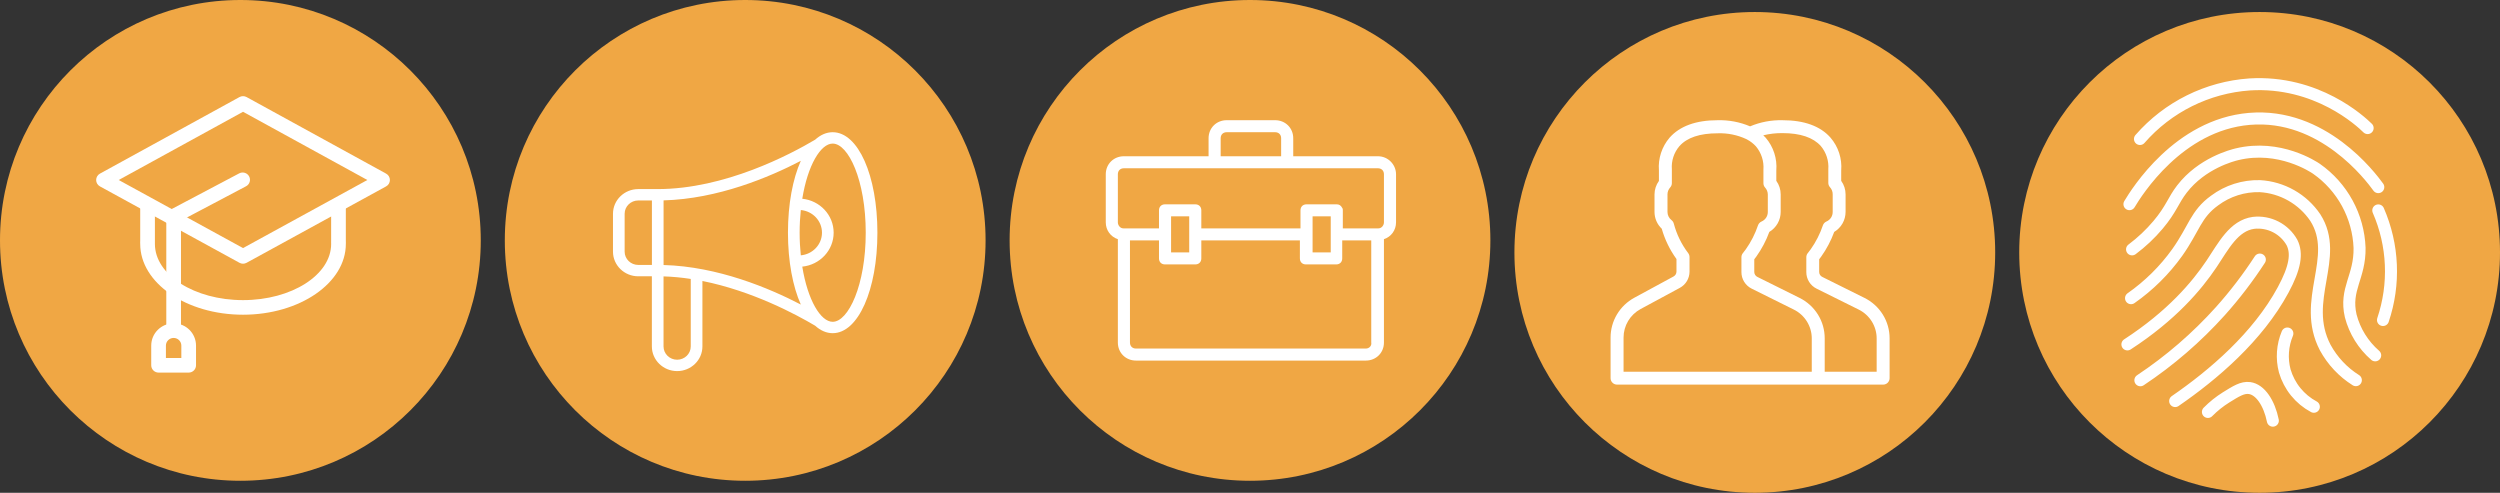 <svg width="208" height="41" viewBox="0 0 208 41" fill="none" xmlns="http://www.w3.org/2000/svg">
<rect x="0" y="0" width="208" height="41" fill="#333333" stroke="none"/>
<circle cx="20" cy="20" r="20" fill="#F0A744"/>
<path d="M20.22 21.941C20.118 21.941 20.017 21.915 19.925 21.865L8.316 15.508C8.121 15.402 8 15.198 8 14.977C8 14.756 8.121 14.552 8.316 14.445L19.925 8.076C20.108 7.975 20.332 7.975 20.515 8.076L32.124 14.445C32.319 14.552 32.44 14.756 32.44 14.977C32.44 15.198 32.319 15.402 32.124 15.508L20.514 21.865C20.423 21.915 20.321 21.941 20.22 21.941ZM9.876 14.976L20.22 20.64L30.563 14.976L20.22 9.301L9.876 14.976Z" fill="white"/>
<path d="M12.277 20.642C11.939 20.642 11.666 20.37 11.666 20.035V17.328C11.666 16.993 11.939 16.721 12.277 16.721C12.614 16.721 12.888 16.993 12.888 17.328V20.035C12.888 20.37 12.614 20.642 12.277 20.642Z" fill="white"/>
<path d="M28.162 20.642C27.825 20.642 27.551 20.37 27.551 20.035V17.328C27.551 16.993 27.825 16.721 28.162 16.721C28.5 16.721 28.773 16.993 28.773 17.328V20.035C28.773 20.37 28.5 20.642 28.162 20.642Z" fill="white"/>
<path d="M20.22 26.184C15.503 26.184 11.666 23.543 11.666 20.296C11.666 19.96 11.939 19.688 12.277 19.688C12.614 19.688 12.888 19.96 12.888 20.296C12.888 22.873 16.177 24.97 20.22 24.97C24.263 24.97 27.552 22.873 27.552 20.296C27.552 19.96 27.825 19.688 28.163 19.688C28.5 19.688 28.774 19.96 28.774 20.296C28.774 23.543 24.936 26.184 20.22 26.184Z" fill="white"/>
<path d="M14.539 18.552C14.32 18.552 14.108 18.435 13.999 18.229C13.84 17.933 13.954 17.566 14.252 17.408L19.901 14.424C20.199 14.267 20.569 14.379 20.727 14.675C20.886 14.971 20.772 15.339 20.474 15.496L14.825 18.48C14.733 18.529 14.635 18.552 14.539 18.552Z" fill="white"/>
<path d="M14.447 28.056C14.109 28.056 13.836 27.784 13.836 27.448V18.28C13.836 17.944 14.109 17.673 14.447 17.673C14.784 17.673 15.058 17.944 15.058 18.28V27.448C15.058 27.784 14.784 28.056 14.447 28.056Z" fill="white"/>
<path d="M15.698 31H13.193C12.856 31 12.582 30.728 12.582 30.393V28.753C12.582 27.732 13.418 26.901 14.446 26.901C15.474 26.901 16.309 27.732 16.309 28.753V30.393C16.309 30.728 16.036 31 15.698 31ZM13.804 29.786H15.087V28.753C15.087 28.402 14.8 28.116 14.446 28.116C14.092 28.116 13.804 28.402 13.804 28.753V29.786Z" fill="white"/>
<circle cx="62" cy="20" r="20" fill="#F0A744"/>
<path d="M69.279 11C68.755 11 68.263 11.22 67.818 11.623L67.817 11.623C65.755 12.848 60.303 15.732 54.724 15.732C54.723 15.732 54.723 15.733 54.722 15.733C54.722 15.733 54.721 15.732 54.721 15.732H53.103C51.943 15.732 51 16.652 51 17.783V20.938C51 22.068 51.943 22.988 53.103 22.988H54.235V28.825C54.235 29.955 55.179 30.875 56.338 30.875C57.498 30.875 58.441 29.955 58.441 28.825V23.378C62.587 24.207 66.22 26.15 67.818 27.098C67.819 27.098 67.819 27.099 67.82 27.099C68.264 27.501 68.756 27.721 69.279 27.721C71.4 27.721 73 24.127 73 19.361C73 14.595 71.4 11 69.279 11ZM55.209 16.672C59.727 16.549 64.008 14.746 66.629 13.381C65.961 14.876 65.558 16.971 65.558 19.36C65.558 21.749 65.961 23.844 66.629 25.339C64.007 23.975 59.725 22.172 55.209 22.049V16.672ZM66.529 19.36C66.529 18.698 66.566 18.071 66.627 17.476C67.614 17.564 68.389 18.375 68.389 19.36C68.389 20.345 67.614 21.156 66.627 21.244C66.566 20.649 66.529 20.023 66.529 19.36ZM51.97 20.938V17.783C51.97 17.174 52.478 16.679 53.103 16.679H54.239V22.042H53.103C52.478 22.042 51.97 21.547 51.97 20.938ZM57.47 28.825C57.47 29.434 56.962 29.929 56.338 29.929C55.714 29.929 55.206 29.434 55.206 28.825V22.996C55.967 23.018 56.725 23.093 57.47 23.207V28.825ZM69.279 26.774C68.283 26.774 67.202 24.984 66.749 22.184C68.214 22.037 69.36 20.827 69.36 19.36C69.36 17.894 68.214 16.684 66.749 16.536C67.202 13.737 68.283 11.946 69.279 11.946C70.58 11.946 72.029 14.991 72.029 19.36C72.029 23.729 70.58 26.774 69.279 26.774Z" fill="white"/>
<circle cx="146" cy="21" r="20" fill="#F0A744"/>
<path d="M139.24 23.002L135.979 24.77C135.38 25.095 134.88 25.574 134.532 26.157C134.183 26.74 134 27.405 134 28.083V31.463C134 31.606 134.057 31.742 134.158 31.843C134.259 31.944 134.397 32 134.54 32H156.675C156.819 32 156.956 31.944 157.057 31.843C157.158 31.742 157.215 31.606 157.215 31.463V28.156C157.217 27.454 157.021 26.767 156.65 26.17C156.279 25.574 155.747 25.093 155.115 24.781L151.625 23.045C151.545 23.009 151.477 22.95 151.429 22.877C151.381 22.803 151.355 22.717 151.355 22.63V21.573C151.411 21.501 151.468 21.424 151.528 21.342C151.977 20.71 152.34 20.022 152.607 19.295C152.895 19.122 153.133 18.879 153.299 18.588C153.464 18.297 153.551 17.969 153.552 17.634V16.172C153.552 15.768 153.425 15.374 153.188 15.046V14.185C153.228 13.694 153.17 13.2 153.018 12.731C152.866 12.262 152.621 11.828 152.3 11.454C151.455 10.493 150.11 10.002 148.307 10.002C147.381 9.979 146.46 10.152 145.608 10.512C144.755 10.151 143.834 9.977 142.908 10.002C141.105 10.002 139.761 10.491 138.91 11.454C138.265 12.209 137.946 13.186 138.022 14.174V15.054C137.786 15.38 137.657 15.771 137.655 16.172V17.626C137.654 17.889 137.707 18.148 137.811 18.39C137.914 18.631 138.066 18.848 138.257 19.029C138.515 19.934 138.93 20.788 139.483 21.551V22.589C139.484 22.674 139.462 22.757 139.419 22.829C139.376 22.902 139.314 22.962 139.24 23.002ZM148.307 11.075C149.786 11.075 150.858 11.44 151.492 12.149C151.945 12.689 152.169 13.384 152.116 14.085C152.115 14.105 152.115 14.125 152.116 14.144V15.217C152.116 15.35 152.165 15.478 152.254 15.577C152.403 15.74 152.484 15.953 152.48 16.172V17.626C152.483 17.797 152.435 17.965 152.342 18.108C152.248 18.251 152.114 18.364 151.957 18.431C151.889 18.461 151.828 18.505 151.778 18.559C151.728 18.614 151.689 18.678 151.665 18.748C151.427 19.454 151.087 20.123 150.656 20.733C150.572 20.851 150.488 20.961 150.41 21.055C150.329 21.151 150.286 21.273 150.286 21.398V22.64C150.285 22.926 150.364 23.207 150.516 23.45C150.667 23.693 150.884 23.89 151.142 24.017L154.635 25.752C155.087 25.974 155.468 26.319 155.734 26.745C156 27.172 156.14 27.665 156.138 28.166V30.927H151.816V28.156C151.818 27.454 151.623 26.767 151.251 26.17C150.88 25.574 150.348 25.093 149.716 24.781L146.226 23.045C146.146 23.009 146.078 22.95 146.03 22.877C145.982 22.803 145.957 22.717 145.956 22.63V21.573C146.012 21.501 146.069 21.424 146.129 21.342C146.578 20.71 146.941 20.022 147.208 19.295C147.496 19.122 147.734 18.879 147.9 18.588C148.065 18.297 148.153 17.969 148.153 17.634V16.172C148.153 15.768 148.026 15.374 147.789 15.046V14.185C147.829 13.694 147.772 13.2 147.619 12.731C147.467 12.262 147.223 11.828 146.901 11.454C146.839 11.384 146.768 11.322 146.704 11.258C147.228 11.13 147.767 11.069 148.307 11.075ZM140.452 21.052C139.899 20.322 139.495 19.492 139.261 18.608C139.233 18.493 139.166 18.39 139.072 18.316C138.967 18.235 138.882 18.132 138.823 18.013C138.764 17.894 138.734 17.764 138.735 17.632V16.172C138.736 15.958 138.816 15.752 138.962 15.593C139.051 15.494 139.1 15.366 139.099 15.233V14.147C139.1 14.127 139.1 14.106 139.099 14.085C139.046 13.389 139.27 12.699 139.723 12.165C140.36 11.443 141.432 11.091 142.908 11.091C143.734 11.06 144.555 11.227 145.303 11.577L145.376 11.617C145.645 11.762 145.888 11.952 146.094 12.178C146.546 12.719 146.77 13.413 146.717 14.115C146.716 14.134 146.716 14.154 146.717 14.174V15.247C146.717 15.38 146.766 15.508 146.855 15.606C146.997 15.762 147.077 15.963 147.082 16.172V17.626C147.084 17.797 147.036 17.965 146.943 18.108C146.85 18.251 146.716 18.364 146.558 18.431C146.49 18.461 146.429 18.505 146.379 18.559C146.329 18.614 146.29 18.678 146.266 18.748C146.028 19.454 145.688 20.123 145.257 20.733C145.173 20.851 145.089 20.961 145.011 21.055C144.931 21.151 144.887 21.273 144.887 21.398V22.64C144.886 22.926 144.965 23.207 145.117 23.45C145.268 23.693 145.485 23.89 145.743 24.017L149.236 25.752C149.689 25.974 150.069 26.319 150.335 26.745C150.601 27.172 150.741 27.665 150.739 28.166V30.927H135.08V28.083C135.08 27.598 135.211 27.122 135.461 26.704C135.71 26.287 136.068 25.944 136.497 25.712L139.758 23.952C140.001 23.821 140.205 23.627 140.347 23.392C140.49 23.155 140.566 22.886 140.568 22.611V21.379C140.567 21.261 140.526 21.145 140.452 21.052Z" fill="white"/>
<circle cx="104" cy="20" r="20" fill="#F0A744"/>
<path d="M114.641 13H107.597V11.5C107.597 10.65 106.943 10 106.088 10H102.063C101.207 10 100.553 10.65 100.553 11.5V13H93.509C92.654 13 92 13.65 92 14.5V18.5C92 19.15 92.403 19.7 93.006 19.9V28.5C93.006 29.35 93.66 30 94.516 30H113.635C114.49 30 115.144 29.35 115.144 28.5V19.9C115.748 19.7 116.15 19.15 116.15 18.5V14.5C116.15 13.7 115.496 13 114.641 13ZM101.56 11.5C101.56 11.2 101.761 11 102.063 11H106.088C106.39 11 106.591 11.2 106.591 11.5V13H101.56V11.5ZM93.006 14.5C93.006 14.2 93.207 14 93.509 14H114.641C114.943 14 115.144 14.2 115.144 14.5V18.5C115.144 18.75 114.943 19 114.691 19C114.691 19 114.691 19 114.641 19H114.591H111.723V17.5C111.723 17.45 111.723 17.35 111.673 17.3C111.572 17.1 111.421 17 111.22 17H108.704C108.402 17 108.201 17.2 108.201 17.5V19H99.95V17.5C99.95 17.2 99.748 17 99.446 17H96.931C96.629 17 96.428 17.2 96.428 17.5V19H93.56H93.509C93.509 19 93.509 19 93.459 19C93.207 19 93.006 18.75 93.006 18.5V14.5ZM109.207 19.5V18H110.717V21H109.207V19.5ZM97.434 19.5V18H98.943V19.5V21H97.434V19.5ZM113.635 29H94.516C94.214 29 94.013 28.8 94.013 28.5V20H96.428V21.5C96.428 21.8 96.629 22 96.931 22H99.446C99.748 22 99.95 21.8 99.95 21.5V20H108.151V21.5C108.151 21.8 108.352 22 108.654 22H111.169C111.471 22 111.673 21.8 111.673 21.5V20H114.088V28.5C114.138 28.75 113.937 29 113.635 29Z" fill="white"/>
<circle cx="188" cy="21" r="20" fill="#F0A744"/>
<path d="M178.045 11.564C180.367 8.901 183.652 7.268 187.177 7.024C192.753 6.684 196.401 10.078 196.988 10.655M177.17 16.987C177.764 15.996 181.242 10.394 187.143 9.891C193.252 9.372 197.232 14.686 197.874 15.569M177.387 20.747C178.183 20.153 178.908 19.47 179.548 18.711C180.658 17.394 180.804 16.675 181.537 15.728C183.193 13.573 185.735 12.925 186.118 12.834C189.654 11.982 192.505 13.889 192.732 14.045C193.796 14.79 194.673 15.771 195.295 16.912C195.916 18.052 196.266 19.32 196.316 20.618C196.357 23.051 195.064 24.035 195.579 26.279C195.911 27.554 196.621 28.699 197.616 29.564M177.302 24.809C178.79 23.768 180.09 22.482 181.147 21.005C182.552 19.023 182.677 17.822 184.259 16.682C185.343 15.874 186.667 15.453 188.019 15.487C188.939 15.539 189.834 15.803 190.635 16.258C191.436 16.713 192.122 17.347 192.637 18.11C194.738 21.416 191.405 24.976 193.458 28.915C194.062 30.023 194.939 30.958 196.007 31.63M177 28.654C180.682 26.262 182.769 23.791 184.001 21.955C184.992 20.476 185.85 18.762 187.5 18.541C188.135 18.47 188.777 18.588 189.346 18.88C189.914 19.172 190.384 19.626 190.696 20.184C191.141 21.093 190.968 22.25 189.96 24.117C187.842 28.043 184.13 31.196 180.974 33.368M178.079 31.637C180.53 30.008 182.766 28.076 184.734 25.888C185.938 24.545 187.036 23.109 188.019 21.596M197.873 17.506C199.133 20.392 199.272 23.643 198.264 26.625M190.309 27.748C189.896 28.733 189.819 29.827 190.092 30.86C190.277 31.493 190.586 32.083 191.001 32.595C191.417 33.108 191.93 33.532 192.512 33.843M183.699 34.274C184.154 33.812 184.662 33.405 185.212 33.062C186.027 32.557 186.57 32.207 187.157 32.285C188.056 32.404 188.803 33.534 189.101 35" stroke="white" stroke-miterlimit="10" stroke-linecap="round"/>
</svg>
